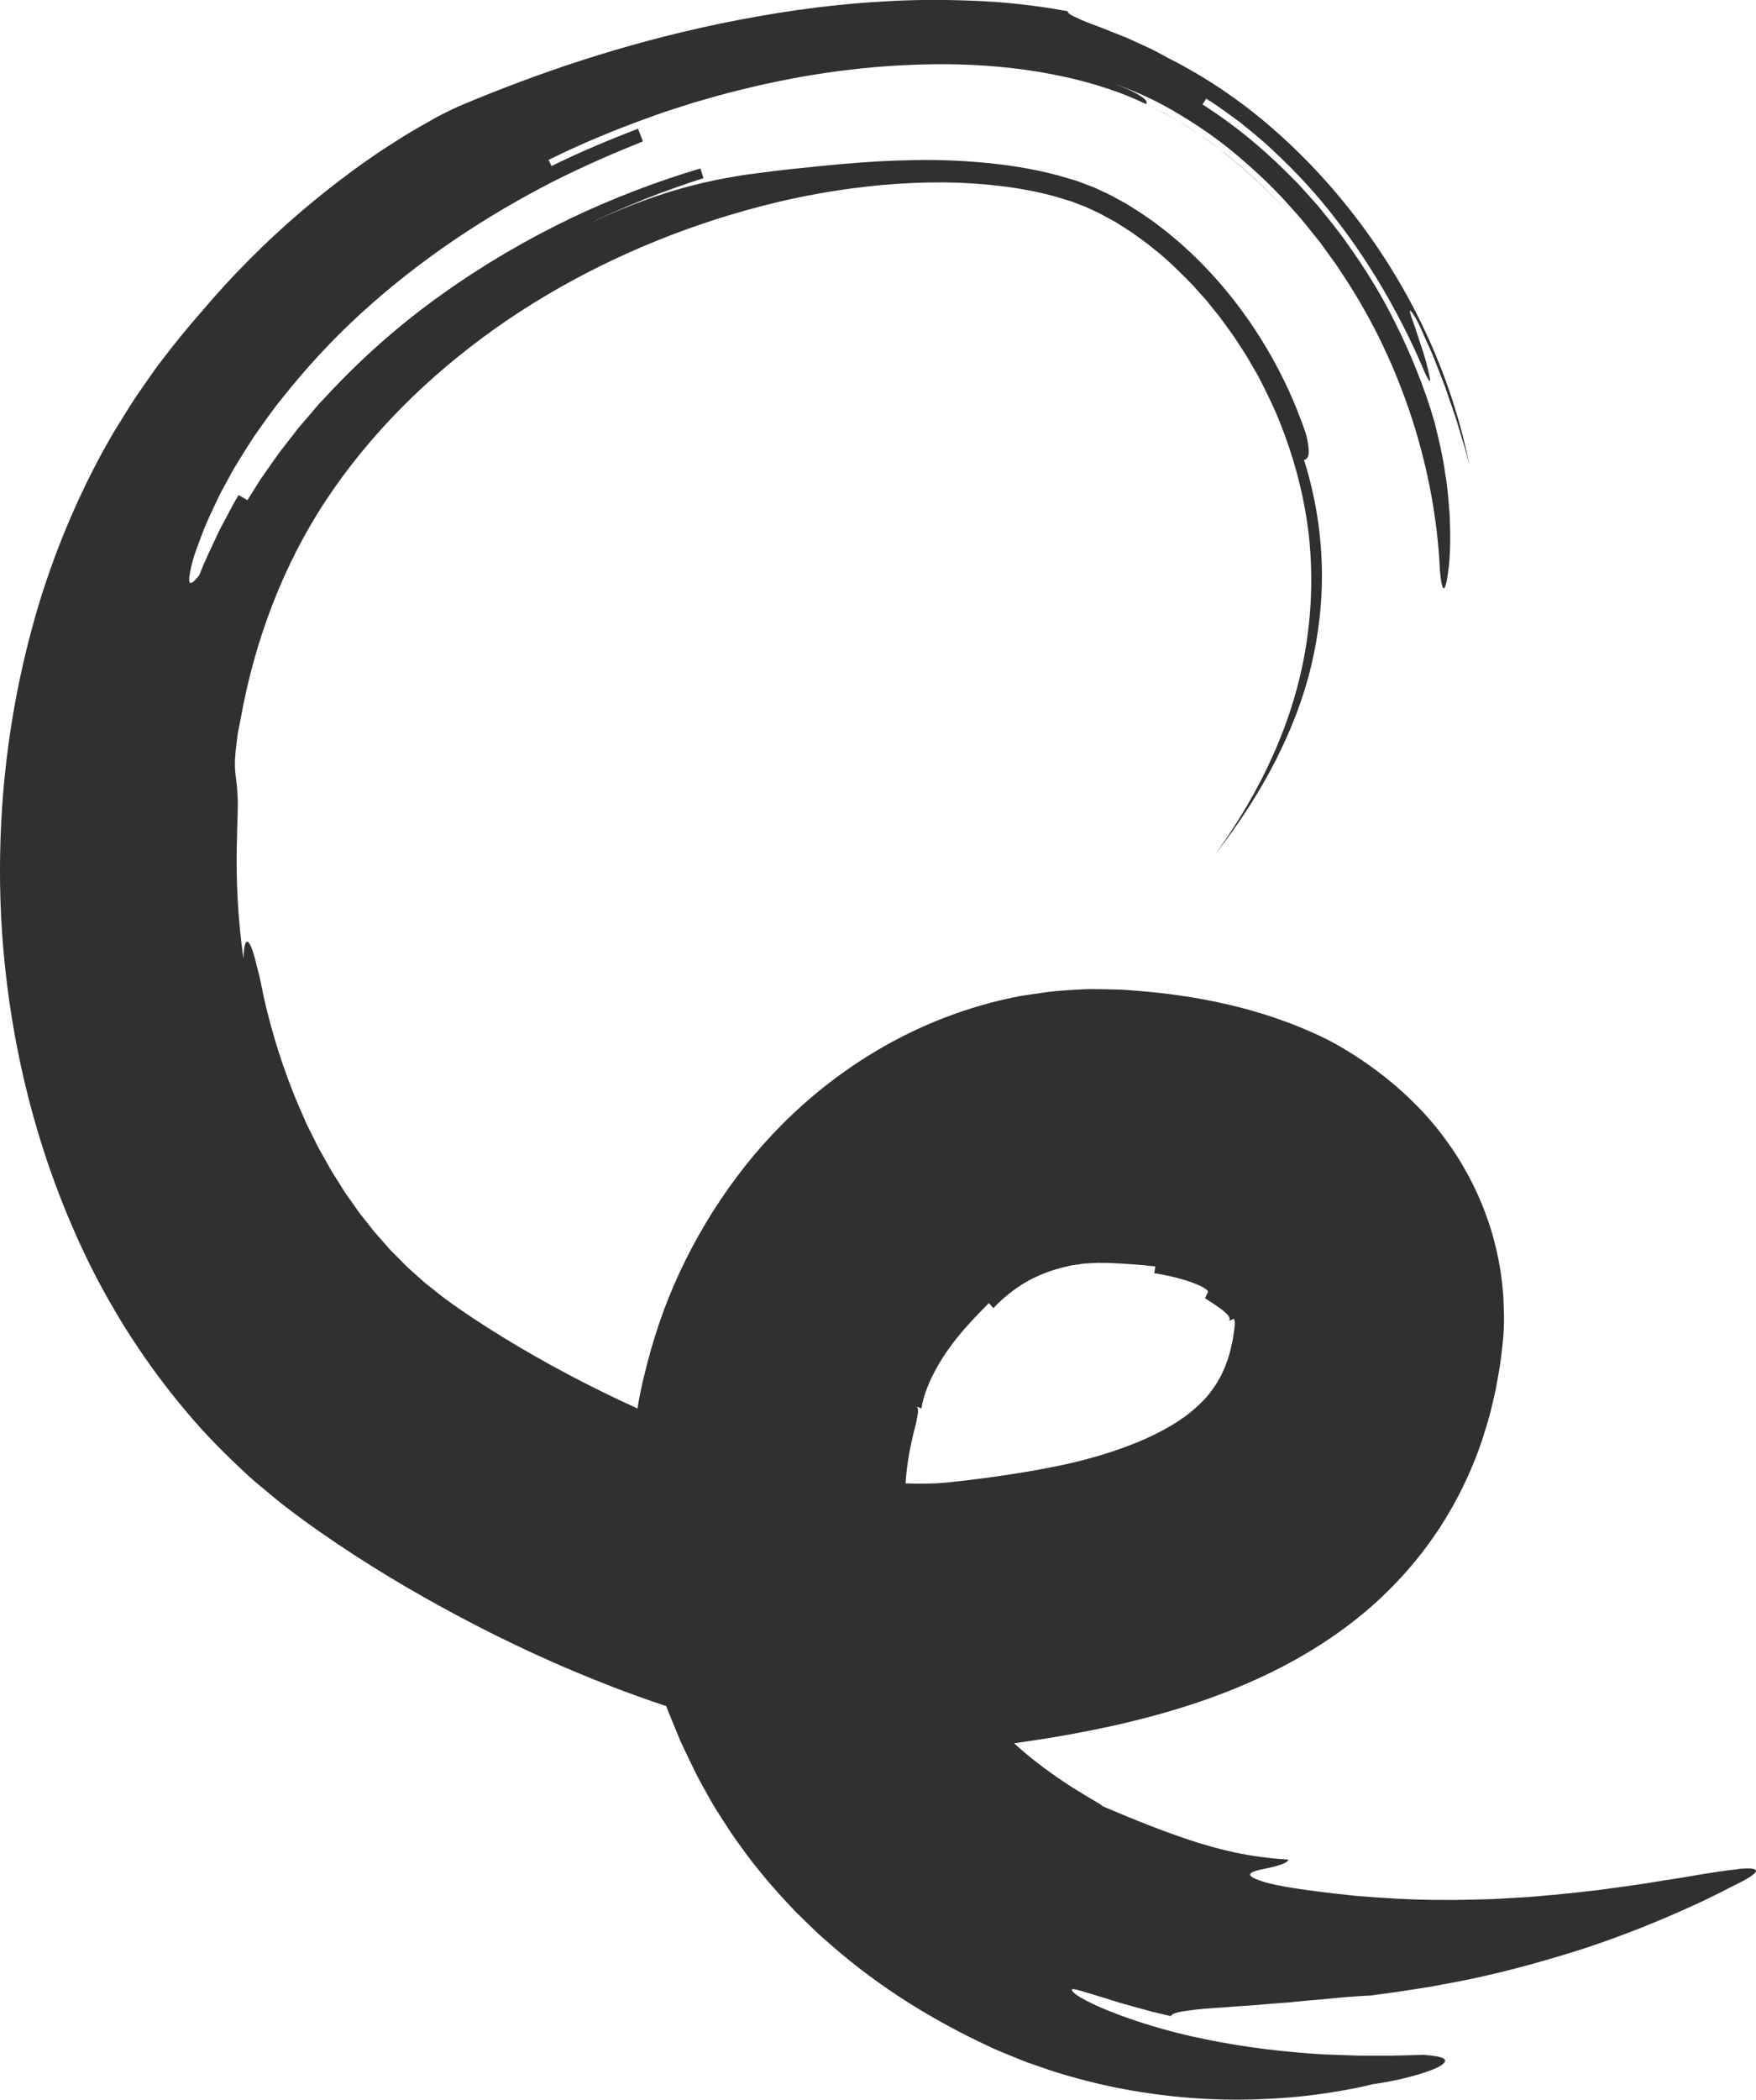 <?xml version="1.0" encoding="UTF-8"?><svg id="Capa_2" xmlns="http://www.w3.org/2000/svg" viewBox="0 0 307.7 367.72"><defs><style>.cls-1{fill:#303030;}</style></defs><g id="Capa_1-2"><path class="cls-1" d="m225.81,37.4c.41.46.81.91,1.22,1.38-.37-.44-.78-.9-1.22-1.38Z"/><path class="cls-1" d="m304.61,327.33c-2.09.23-5.03.64-8.63,1.28-1.8.33-3.79.58-5.88.94-2.09.38-4.35.65-6.69.99-4.68.68-9.77,1.2-14.98,1.63-1.3.12-2.62.15-3.94.24-1.32.06-2.63.19-3.95.2-2.64.05-5.28.17-7.88.11-5.2.03-10.25-.33-14.89-.69-4.64-.48-8.88-.98-12.49-1.61-1.81-.33-3.15-.62-4.1-.95-.96-.31-1.55-.57-1.86-.8-.62-.45-.11-.78.84-1.06.95-.3,2.31-.47,3.47-.82,1.16-.33,2.08-.68,2.12-1.13-7.03-.42-12.12-1.76-16.99-3.32-4.86-1.61-9.55-3.46-15.58-6.03.03-.07-.48-.41-1.44-.97-.98-.53-2.31-1.39-3.98-2.41-2.84-1.83-6.51-4.39-10.07-7.64,1.15-.15,2.3-.32,3.45-.5,4.65-.7,9.34-1.55,14.1-2.61,9.5-2.15,19.32-5.09,29.2-10.16,4.93-2.54,9.86-5.66,14.51-9.52,4.64-3.87,8.97-8.54,12.54-13.77,3.58-5.22,6.37-10.98,8.29-16.75.47-1.44.88-2.88,1.3-4.33.36-1.44.69-2.87,1.01-4.31.27-1.42.51-2.84.75-4.26.12-.71.18-1.4.27-2.1l.15-1.3.15-1.46c.14-1.8.17-3.53.09-5.26-.07-3.85-.71-8.7-2.3-13.83-.19-.63-.44-1.33-.66-1.95-.21-.63-.46-1.26-.71-1.88-.49-1.27-1.07-2.51-1.67-3.77-1.25-2.48-2.68-4.97-4.34-7.25-3.25-4.65-7.22-8.55-11.01-11.56-3.79-3.01-7.41-5.21-10.27-6.69-5.82-2.87-11.66-4.79-17.34-6.11-5.69-1.32-11.23-2.06-16.65-2.46l-2.04-.15-2.5-.06c-1.68-.01-3.37-.09-5.06.05-1.69.11-3.39.18-5.08.39-1.69.23-3.37.48-5.06.74-6.71,1.27-13.25,3.46-19.34,6.42-12.21,5.93-22.57,14.82-30.36,25.25-3.92,5.21-7.25,10.81-9.98,16.65-2.74,5.84-4.78,11.96-6.26,18.19-.48,1.89-.84,3.8-1.17,5.72-3.24-1.47-6.48-3.04-9.69-4.68-3.77-1.94-7.51-4-11.14-6.14-3.62-2.15-7.19-4.39-10.44-6.66-1.64-1.13-3.17-2.26-4.44-3.32-.66-.55-1.36-1.03-2-1.61l-1.93-1.74c-.32-.29-.66-.56-.96-.88l-.92-.94-1.86-1.87-1.76-2.01-.89-1c-.29-.34-.56-.71-.84-1.06l-1.68-2.12c-.56-.71-1.05-1.49-1.58-2.22l-.79-1.12-.4-.56-.36-.59-1.47-2.34c-.51-.76-.95-1.59-1.4-2.4l-1.37-2.43-1.25-2.52c-.42-.84-.86-1.67-1.21-2.55-3.11-6.87-5.52-14.18-7.18-21.63-.3-1.67-.66-3.33-1.06-4.78-.34-1.46-.68-2.71-1.02-3.53-.68-1.64-1.27-1.6-1.4,1.93-.97-6.88-1.35-13.9-1.14-20.86.06-3.49.21-5.65.13-7.19-.04-.77-.08-1.38-.11-1.9-.04-.52-.1-.97-.16-1.42-.11-.89-.25-1.8-.21-3.34.04-.77.12-1.7.26-2.87.08-.59.16-1.23.25-1.95.14-.71.3-1.49.47-2.34,2.45-13.81,7.46-27.04,14.93-38.34,3.77-5.72,8.27-11.2,13.22-16.21,4.97-5.03,10.45-9.65,16.31-13.82,11.74-8.34,25.05-14.83,38.94-19.27,6.95-2.21,14.04-3.94,21.15-5.02,7.1-1.08,14.21-1.58,21.07-1.37,6.81.27,13.45,1.18,19.05,3.01l1.06.32.93.37.94.36c.31.11.63.23.94.39.63.3,1.27.6,1.9.89.64.3,1.27.7,1.91,1.03l.96.52.95.6,1.9,1.21c1.23.93,2.51,1.74,3.71,2.78,2.47,1.9,4.76,4.19,7.01,6.49l1.62,1.82.82.91.76.96,1.54,1.91c.5.65.96,1.33,1.45,1.99,1,1.3,1.85,2.72,2.76,4.09.47.68.85,1.41,1.27,2.12l1.24,2.14c1.51,2.93,2.98,5.89,4.13,8.96,2.38,6.12,3.99,12.49,4.73,18.91.69,6.43.53,12.91-.49,19.3-2.02,12.79-7.65,25.15-15.86,36.45,4.3-5.5,7.77-10.93,10.55-16.38,2.76-5.45,4.89-10.93,6.22-16.57,1.34-5.64,2-11.42,1.85-17.42-.16-5.99-1.1-12.22-3.12-18.6.29-.08.72-.21.81-1.12.05-.46.01-1.12-.17-2.07-.1-.47-.19-1.04-.4-1.66-.21-.62-.46-1.33-.77-2.14-3.58-9.66-9.41-19.11-16.71-26.71-3.64-3.8-7.62-7.14-11.71-9.79-1.03-.62-2.03-1.35-3.08-1.86-1.03-.56-2.05-1.16-3.08-1.59-.51-.24-1.02-.48-1.53-.72-.51-.21-1.01-.38-1.52-.58-.51-.19-.98-.4-1.52-.58-.55-.17-1.1-.34-1.65-.5-4.39-1.34-9.08-2.16-13.67-2.64-4.6-.46-9.11-.64-13.38-.55-8.52.13-15.96,1.02-21.58,1.58-.93.13-1.87.22-2.85.33-.97.13-1.97.26-3.03.39-1.06.13-2.19.27-3.39.49-1.2.21-2.5.42-3.9.71-5.6,1.17-13.07,3.22-23.43,8.23,6.89-3.38,14.03-6.24,21.33-8.57-.18-.57-.54-1.7-.54-1.7-7.43,2.22-15.19,5.13-22.86,8.8-7.66,3.69-15.23,8.11-22.33,13.18-7.12,5.04-13.68,10.81-19.46,16.94-.72.77-1.44,1.54-2.16,2.3-.68.79-1.36,1.58-2.03,2.37-.66.79-1.37,1.56-1.99,2.37-.63.81-1.26,1.62-1.88,2.42-1.29,1.58-2.37,3.24-3.51,4.84-.28.4-.56.8-.84,1.2-.27.4-.52.83-.78,1.23-.51.82-1.02,1.64-1.53,2.45,0,0-1.03-.6-1.55-.9-.69,1.1-1.28,2.26-1.89,3.4-.59,1.15-1.25,2.28-1.8,3.46-1.09,2.36-2.25,4.69-3.18,7.13-1.22,1.61-1.79,1.8-1.79.79,0-.51.14-1.31.4-2.39.13-.54.29-1.15.49-1.81.22-.65.48-1.37.77-2.15.58-1.55,1.24-3.35,2.17-5.27.45-.97.93-1.98,1.43-3.04.53-1.05,1.14-2.11,1.74-3.22,1.17-2.26,2.7-4.51,4.22-6.95,1.67-2.35,3.37-4.86,5.38-7.29,3.92-4.92,8.49-9.91,13.6-14.56,5.1-4.65,10.67-9.01,16.39-12.87,5.72-3.87,11.57-7.26,17.18-10.13,5.63-2.84,11-5.14,15.73-7.03-.21-.56-.63-1.67-.84-2.23-5.14,1.97-10.22,4.1-15.16,6.54l-.53-1.07c5.58-2.78,11.24-5.1,16.88-7.17,1.42-.49,2.81-1.04,4.23-1.48,1.42-.45,2.83-.91,4.24-1.36,2.84-.82,5.66-1.65,8.51-2.32,11.34-2.82,22.75-4.34,34.21-4.43,5.73-.04,11.46.33,17.17,1.23,5.7.91,11.38,2.31,16.86,4.58.88.37,1.75.77,2.62,1.18.12-.26.23-.53-.62-1.17-.79-.61-2.49-1.55-5.95-2.73,3.78,1.26,7.59,2.88,11.19,4.99,3.89,2.25,7.71,4.81,11.24,7.81,3.55,2.97,6.96,6.22,10.05,9.79,1.61,1.73,3.02,3.63,4.52,5.46l2.09,2.88c.34.48.7.95,1.03,1.45l.97,1.49c10.54,15.83,16.19,34.62,16.95,51.62.18,2.12.43,3.2.67,3.2.28,0,.55-1.06.82-3.23.31-2.17.42-5.44.21-9.8-.19-2.17-.32-4.64-.81-7.33-.37-2.72-1.06-5.64-1.85-8.84-1.86-6.31-4.18-11.89-6.73-17.03-2.53-5.16-5.43-9.81-8.62-14.25-1.56-2.25-3.32-4.35-5.06-6.51-.93-1.03-1.86-2.07-2.8-3.12-.46-.53-.96-1.04-1.47-1.54-.5-.51-1.01-1.01-1.52-1.52-4.12-4.04-8.79-7.97-14.43-11.57l.64-1.01c1.95,1.17,3.84,2.63,5.87,4.09,1.93,1.57,3.96,3.18,5.87,5.01,3.88,3.6,7.68,7.67,11.03,12.07,6.8,8.73,12.06,18.5,15.48,26.67.93,2.01,1.11,1.96.9.84-.22-1.11-.75-3.3-1.5-5.42-.35-1.07-.7-2.14-1.01-3.08-.33-.93-.63-1.73-.79-2.28-.33-1.1-.17-1.19.99.76.54,1,.97,2.05,1.44,3.08l1.39,3.1,1.24,3.17c.4,1.06.86,2.1,1.2,3.18.71,2.16,1.54,4.28,2.15,6.48l1,3.28c.33,1.09.59,2.21.89,3.32-1.34-6.73-3.51-13.87-6.59-20.91-3.07-7.04-7.03-13.98-11.72-20.41-4.68-6.43-10.07-12.36-15.92-17.48-5.83-5.14-12.19-9.38-18.61-12.6-1.06-.56-2.1-1.17-3.18-1.68-1.1-.5-2.17-.99-3.22-1.47-.26-.12-.52-.24-.78-.36-.25-.1-.51-.2-.76-.3-.5-.2-.99-.39-1.47-.58-.95-.37-1.86-.77-2.69-1.07-1.67-.61-3.06-1.15-4.02-1.63-.96-.42-1.49-.79-1.43-1.08-5.82-1.09-11.44-1.66-16.87-1.86-5.43-.21-10.67-.17-15.73.16-10.12.57-19.5,2.05-28.25,3.84-17.49,3.64-32.38,8.85-45.05,14.15-1.06.43-2.61,1.16-4.54,2.16-.95.54-2,1.13-3.14,1.78-1.13.66-2.36,1.35-3.62,2.18-5.12,3.16-11.19,7.56-17.34,12.82-5.97,5.1-11.96,11.09-17.27,17.39-2.46,2.79-4.82,5.7-7.09,8.69-.77.96-1.48,2.02-2.21,3.05l-2.17,3.12c-1.39,2.11-2.68,4.27-4.02,6.42-5.09,8.72-9.15,17.98-12.25,27.51C1.47,122.47-.91,142.59.31,162.56c1.29,19.96,6.14,39.9,15.21,58.45,4.56,9.25,10.27,18.1,17.11,26.18,3.38,4.07,7.18,7.85,11.13,11.47.99.91,2.05,1.74,3.08,2.61,1.03.84,2.08,1.75,3.11,2.53,2.05,1.57,4.07,3.06,6.1,4.47,8.1,5.65,16.28,10.52,24.73,15,8.43,4.47,17.1,8.48,26.1,11.97,3.24,1.26,6.52,2.44,9.86,3.54.24.67.52,1.31.78,1.97.57,1.39,1.14,2.77,1.71,4.16.62,1.35,1.27,2.68,1.91,4.01l.97,1.99c.33.66.74,1.36,1.1,2.03.76,1.35,1.49,2.73,2.31,4.03.83,1.29,1.66,2.58,2.49,3.87.85,1.27,1.77,2.47,2.65,3.7.88,1.24,1.83,2.4,2.78,3.55,1.87,2.35,3.89,4.49,5.9,6.63,1.03,1.04,2.08,2.03,3.12,3.04.53.5,1.04,1.01,1.58,1.48l1.62,1.41c8.62,7.54,18,13.22,27.36,17.6,1.16.58,2.35,1.04,3.51,1.53,1.17.48,2.33.96,3.48,1.4,2.33.8,4.61,1.63,6.87,2.27,4.52,1.31,8.89,2.28,13.04,2.92,8.29,1.32,15.65,1.52,21.68,1.22,6.04-.25,10.76-.96,13.98-1.55,1.61-.28,2.85-.52,3.67-.73.83-.2,1.26-.31,1.26-.31,4.64-.62,9.14-1.89,11.33-2.91,1.09-.56,1.61-1.06,1.29-1.44-.32-.38-1.46-.62-3.72-.8-2.24.06-4.9.19-7.85.15-1.47-.02-3.01.05-4.61-.04-1.6-.06-3.25-.12-4.94-.18-6.75-.38-14.06-1.26-20.73-2.64-6.68-1.32-12.69-3.26-16.93-4.96-4.25-1.71-6.72-3.23-6.5-3.77.05-.14.62-.04,1.57.24.94.29,2.29.69,3.9,1.18.8.25,1.67.53,2.59.81.92.28,1.9.53,2.91.82,1.01.28,2.06.57,3.12.86,1.07.25,2.16.51,3.25.76.07-.29.55-.52,1.35-.7.8-.17,1.93-.33,3.28-.48,1.36-.15,2.93-.23,4.65-.36,1.72-.15,3.58-.27,5.49-.39,1.91-.18,3.88-.34,5.81-.47,1.94-.2,3.84-.38,5.63-.52,1.79-.16,3.48-.36,4.98-.46,1.5-.09,2.81-.2,3.86-.23,1.05-.19,2.76-.36,4.94-.69,1.09-.17,2.3-.36,3.61-.56.65-.1,1.33-.21,2.03-.32.7-.13,1.42-.27,2.16-.41,5.93-1.03,13.03-2.74,19.96-4.83,13.94-4.04,26.92-10.31,30.51-12.27,5.62-2.66,5.29-3.49,1.16-3.09ZM23.95,70.13l.03-.04c-.37.6-.72,1.18-1.08,1.77l.12-.21c.31-.51.6-1.02.92-1.52Zm135.87,181.98c.28-1.41.62-2.42.77-3.22.09-.39.13-.73.18-1.01.06-.28.09-.5.1-.69.04-.75-.24-.85-.52-.95q.56.2,1.12.41c.39-2.88,2.22-6.85,4.65-10.26,2.4-3.46,5.33-6.29,7.16-8.2q.39.45.78.91c1.76-1.88,3.77-3.45,5.89-4.68,2.14-1.19,4.38-2.01,6.63-2.55.57-.1,1.12-.29,1.69-.35.57-.06,1.13-.14,1.69-.24,1.14-.04,2.26-.18,3.41-.11h.85c.33,0,.79.04,1.18.06.81.06,1.64.07,2.42.14.78.07,1.57.13,2.36.18l2.27.24q-.09.59-.19,1.18c2.91.46,5.46,1.15,7.09,1.81,1.66.65,2.44,1.23,2.31,1.49q-.25.54-.51,1.08c.82.51,1.63,1.06,2.31,1.53.67.47,1.15.87,1.47,1.19.32.32.49.59.53.82.03.11,0,.22-.04.3-.06.09-.15.16-.3.2q.56-.22,1.11-.43c.11.29.19.7.14,1.01-.02.04-.02.01-.02.1l-.07.79c-.07.51-.17.98-.23,1.47-.06.5-.18.93-.28,1.38-.1.45-.18.9-.32,1.29-.13.4-.21.83-.36,1.2-.14.37-.28.74-.4,1.11-.32.68-.59,1.37-.94,1.97-.67,1.23-1.42,2.32-2.29,3.34-.9,1.01-1.93,1.96-3.1,2.9-4.73,3.72-12.21,6.73-20.82,8.74-6.53,1.46-13.96,2.56-21.79,3.39-2.16.2-4.54.24-7.07.13.15-2.29.48-4.85,1.14-7.67Z"/><path class="cls-1" d="m202.39,18.95c.51.28,1.05.58,1.62.88.56.31,1.14.62,1.74.95.6.32,1.18.73,1.8,1.1,1.22.77,2.51,1.55,3.74,2.48.62.45,1.26.9,1.89,1.36.64.45,1.23.97,1.85,1.45,4.25,3.37,8.08,7.2,10.8,10.22-3.75-4.2-7.8-8-12.14-11.3-4.03-3.07-8.3-5.74-12.79-7.87,0,0,0,.01,0,.02.47.22.99.45,1.51.71Z"/></g></svg>